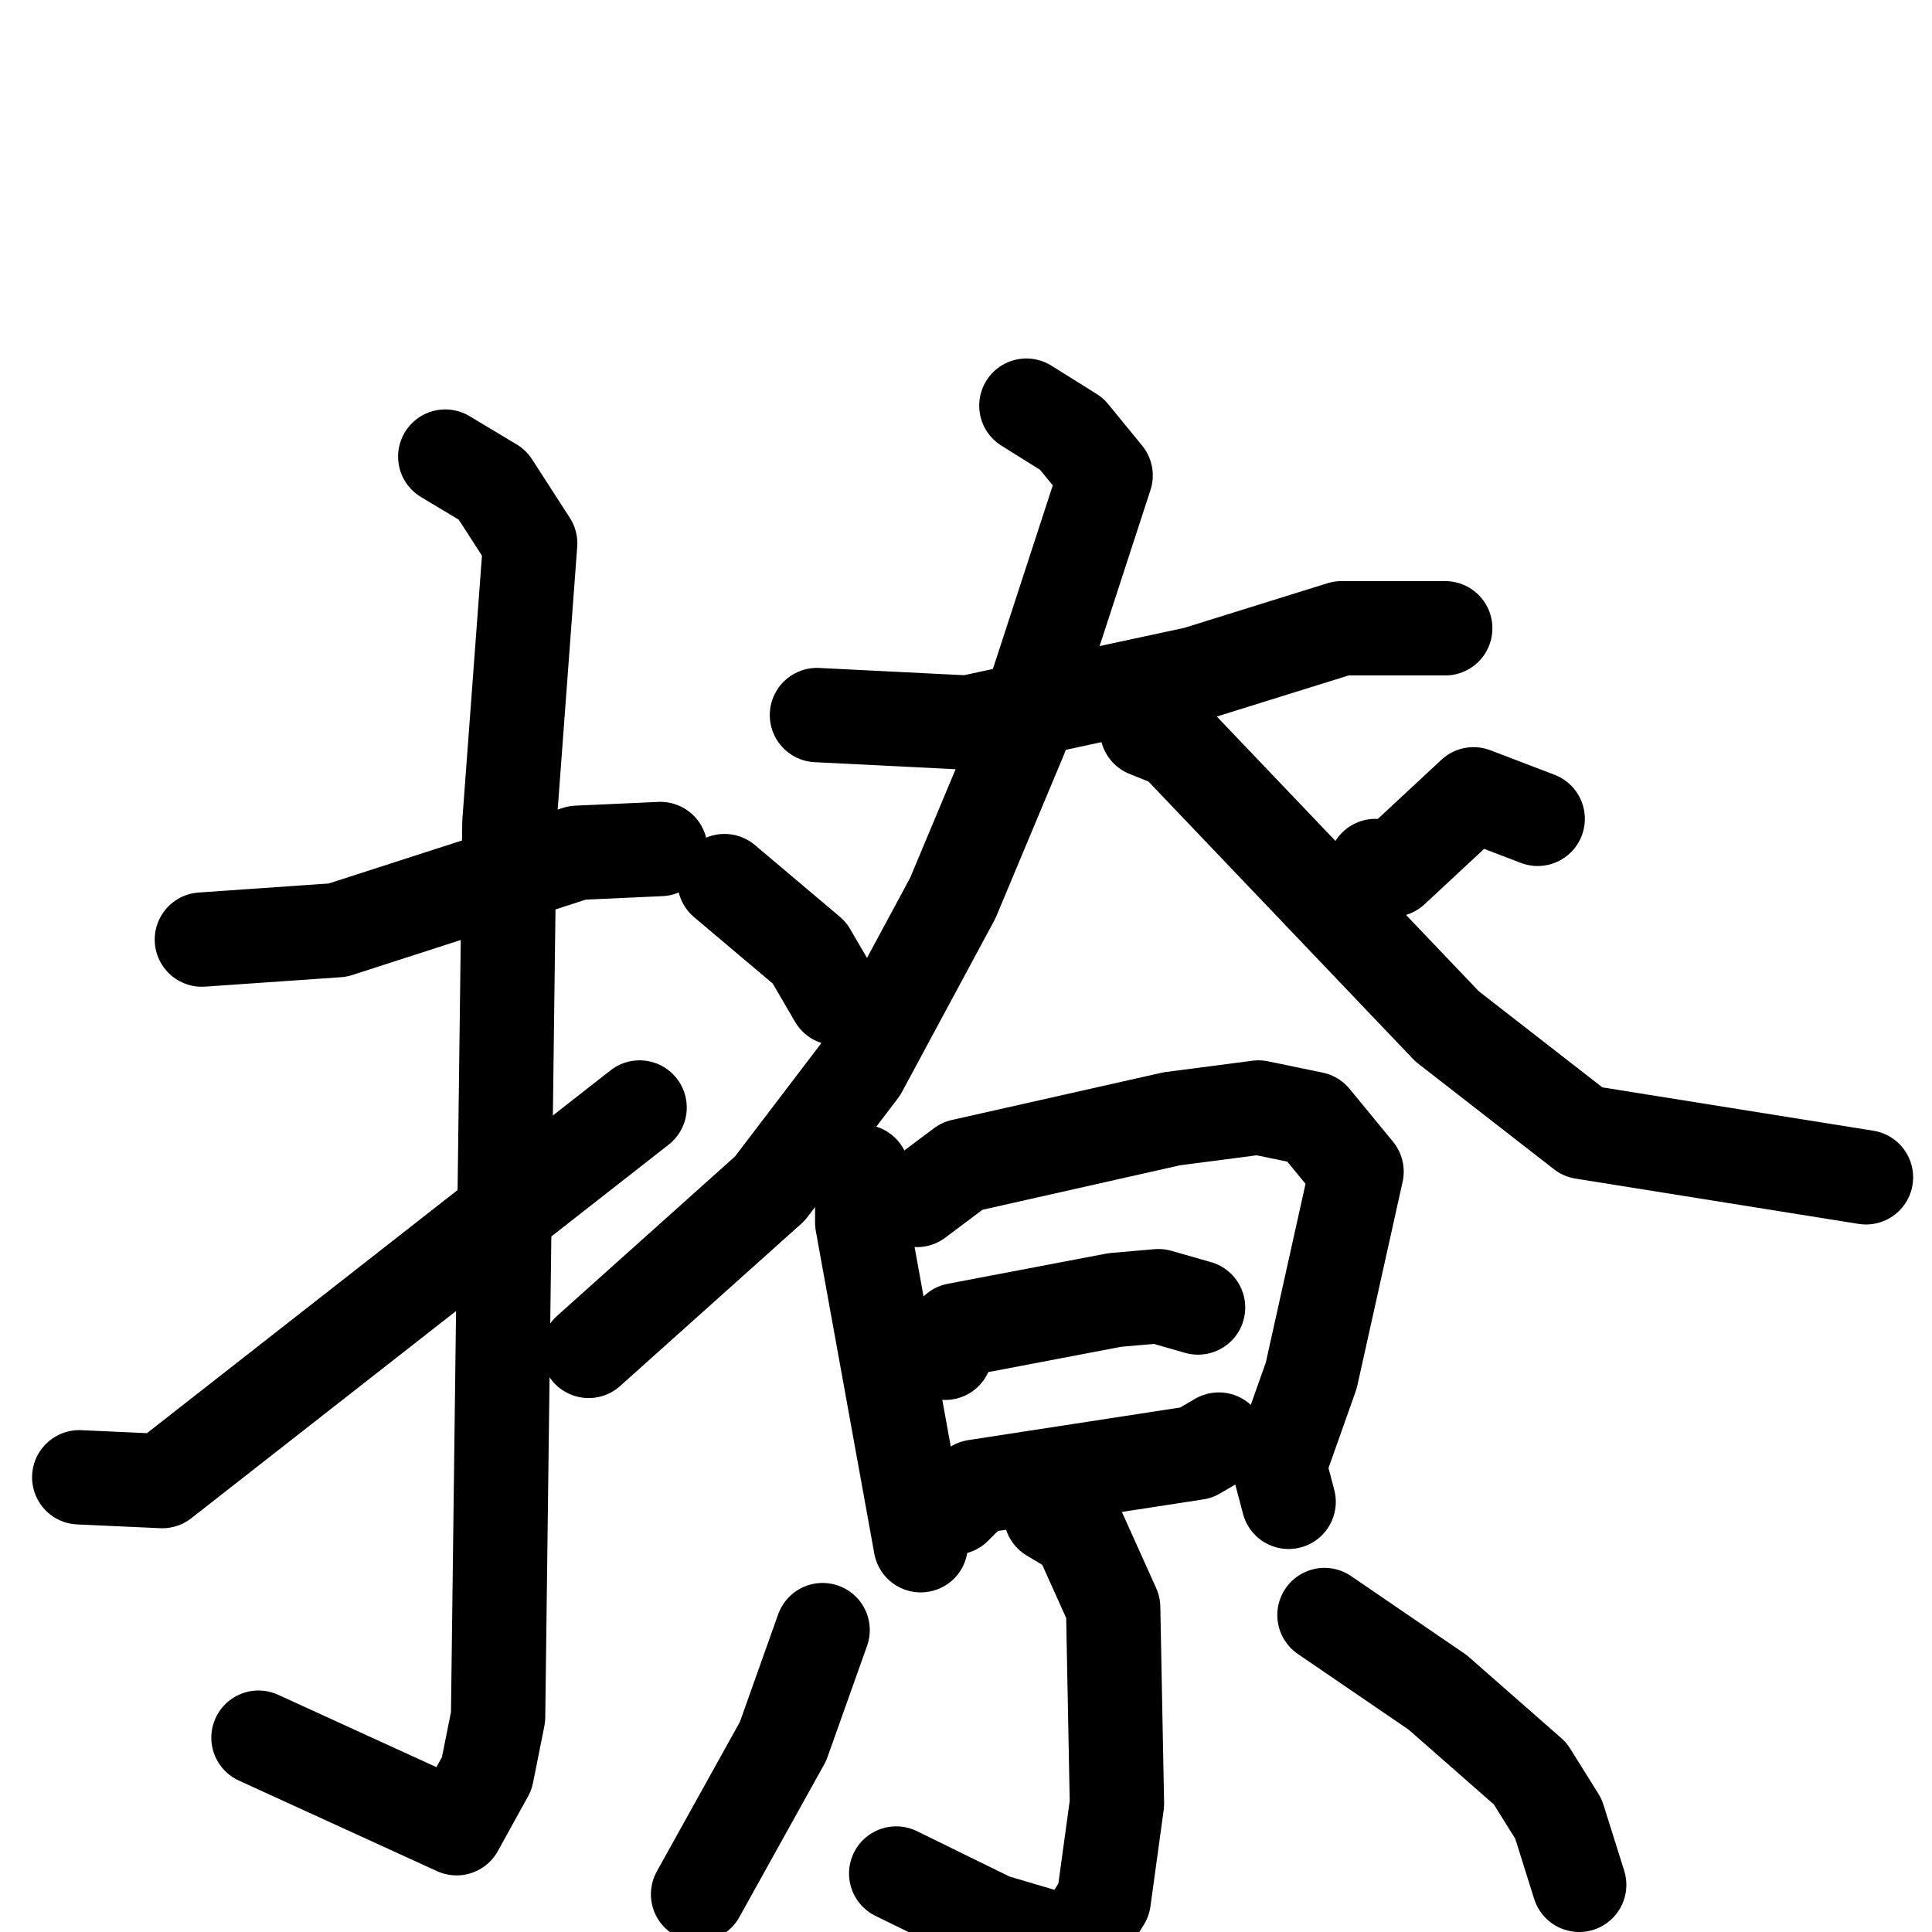 <svg xmlns="http://www.w3.org/2000/svg" viewBox="0 0 1024 1024">
  <g style="fill:none;stroke:#000000;stroke-width:50;stroke-linecap:round;stroke-linejoin:round;" transform="scale(1, 1) translate(0, 0)">
    <path d="M 107.0,498.0 L 179.0,493.0 L 306.0,452.0 L 350.0,450.0"/>
    <path d="M 236.0,242.0 L 261.0,257.0 L 281.0,288.0 L 270.0,436.0 L 264.0,910.0 L 258.0,940.0 L 242.0,969.0 L 137.0,921.0"/>
    <path d="M 42.0,783.0 L 86.0,785.0 L 339.0,587.0"/>
    <path d="M 433.0,379.0 L 513.0,383.0 L 634.0,357.0 L 711.0,333.0 L 766.0,333.0"/>
    <path d="M 544.0,215.0 L 568.0,230.0 L 586.0,252.0 L 541.0,390.0 L 505.0,476.0 L 456.0,567.0 L 408.0,630.0 L 312.0,716.0"/>
    <path d="M 608.0,387.0 L 623.0,393.0 L 767.0,544.0 L 839.0,600.0 L 989.0,624.0"/>
    <path d="M 384.0,467.0 L 429.0,505.0 L 443.0,529.0"/>
    <path d="M 815.0,434.0 L 781.0,421.0 L 738.0,461.0 L 729.0,459.0"/>
    <path d="M 457.0,621.0 L 457.0,648.0 L 488.0,819.0"/>
    <path d="M 486.0,636.0 L 510.0,618.0 L 621.0,593.0 L 667.0,587.0 L 696.0,593.0 L 719.0,621.0 L 695.0,729.0 L 678.0,777.0 L 683.0,796.0"/>
    <path d="M 501.0,717.0 L 507.0,705.0 L 591.0,689.0 L 614.0,687.0 L 635.0,693.0"/>
    <path d="M 506.0,799.0 L 517.0,788.0 L 634.0,770.0 L 646.0,763.0"/>
    <path d="M 557.0,803.0 L 572.0,812.0 L 590.0,852.0 L 592.0,956.0 L 585.0,1007.0 L 570.0,1031.0 L 526.0,1018.0 L 475.0,993.0"/>
    <path d="M 436.0,864.0 L 415.0,923.0 L 370.0,1004.0"/>
    <path d="M 702.0,856.0 L 762.0,897.0 L 811.0,940.0 L 826.0,964.0 L 837.0,999.0"/>
  </g>
</svg>
